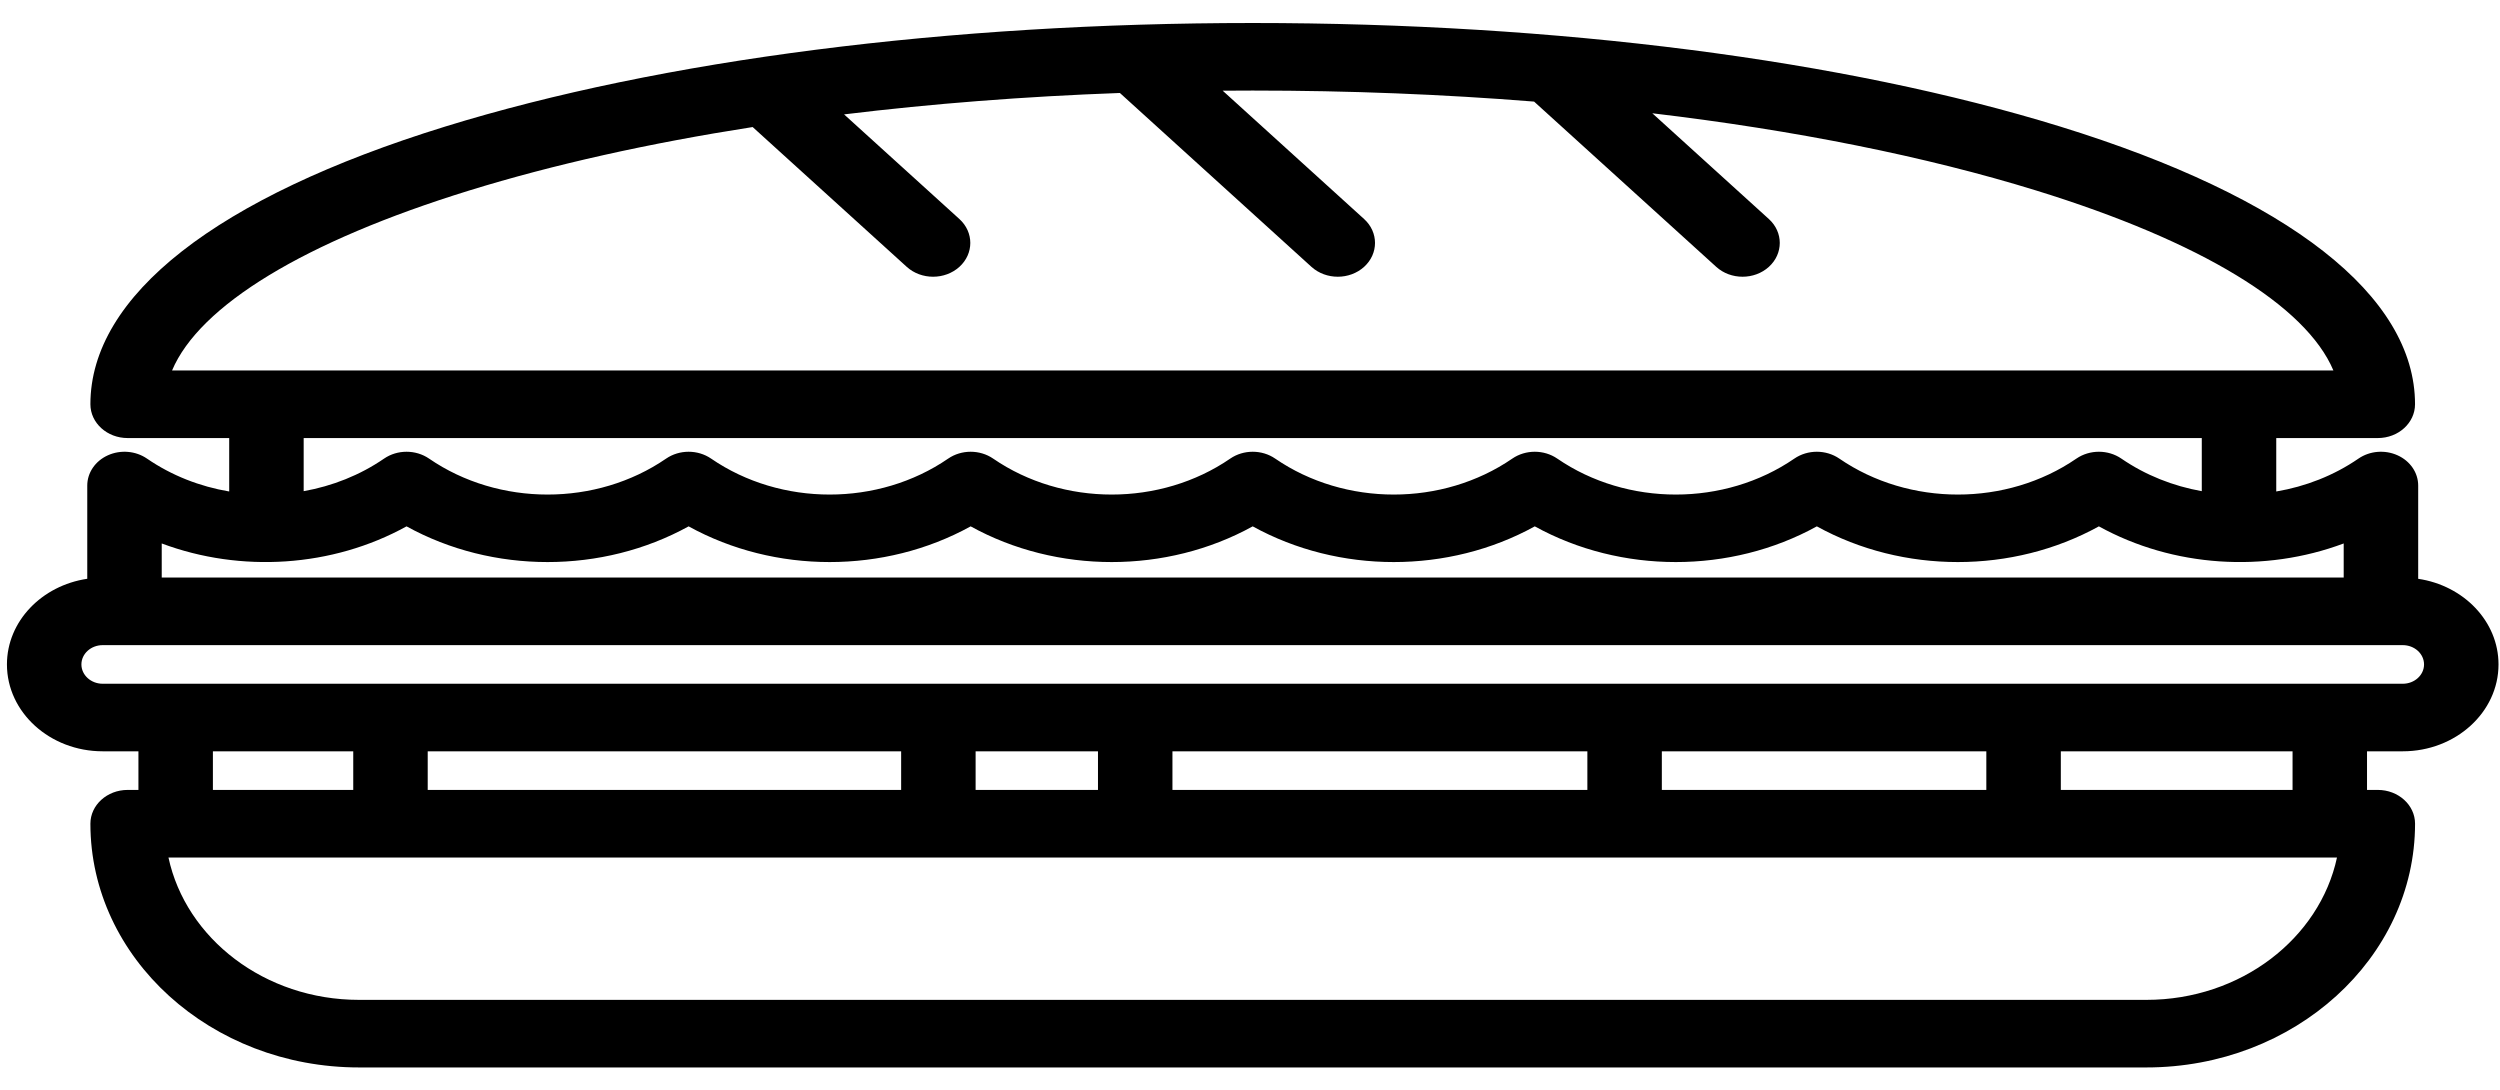 <svg width="94" height="41" viewBox="0 0 94 41" fill="none" xmlns="http://www.w3.org/2000/svg">
<path d="M90.344 28.249C92.329 28.249 93.944 26.784 93.944 24.983C93.944 23.361 92.633 22.016 90.924 21.763V18.256C90.924 17.774 90.623 17.333 90.147 17.119C89.671 16.904 89.102 16.952 88.679 17.243C87.748 17.883 86.686 18.294 85.587 18.48V16.471H89.405C90.179 16.471 90.805 15.902 90.805 15.2C90.805 11.124 86.068 7.416 77.466 4.759C69.335 2.248 58.551 0.865 47.102 0.865C35.653 0.865 24.869 2.248 16.738 4.759C8.136 7.416 3.399 11.124 3.399 15.2C3.399 15.902 4.026 16.471 4.799 16.471H8.618V18.48C7.518 18.294 6.456 17.882 5.526 17.243C5.102 16.952 4.533 16.904 4.057 17.119C3.582 17.333 3.281 17.774 3.281 18.256V21.762C1.571 22.016 0.261 23.361 0.261 24.983C0.261 26.784 1.876 28.249 3.861 28.249H5.205V29.701H4.799C4.026 29.701 3.399 30.27 3.399 30.971C3.399 36.025 7.93 40.136 13.499 40.136H80.705C86.275 40.136 90.806 36.025 90.806 30.971C90.806 30.27 90.179 29.701 89.406 29.701H89V28.249H90.344ZM17.641 7.164C20.81 6.185 24.406 5.384 28.3 4.777L34.093 10.033C34.367 10.281 34.725 10.405 35.084 10.405C35.442 10.405 35.8 10.281 36.074 10.033C36.62 9.537 36.62 8.732 36.074 8.236L31.737 4.301C35.042 3.898 38.522 3.627 42.108 3.496L49.31 10.033C49.584 10.281 49.942 10.405 50.301 10.405C50.659 10.405 51.017 10.281 51.291 10.033C51.837 9.537 51.837 8.732 51.291 8.236L45.973 3.41C46.349 3.407 46.725 3.405 47.103 3.405C50.724 3.405 54.272 3.547 57.682 3.82L64.53 10.033C64.803 10.281 65.161 10.405 65.52 10.405C65.878 10.405 66.237 10.281 66.51 10.033C67.056 9.537 67.056 8.732 66.51 8.236L62.127 4.259C67.485 4.895 72.394 5.876 76.564 7.164C82.761 9.078 86.706 11.488 87.736 13.93H6.469C7.499 11.488 11.444 9.078 17.641 7.164ZM82.787 16.471V18.468C81.711 18.277 80.675 17.869 79.763 17.243C79.264 16.9 78.573 16.9 78.073 17.243C75.449 19.046 71.783 19.046 69.158 17.243C68.658 16.9 67.968 16.9 67.468 17.243C64.844 19.046 61.178 19.046 58.553 17.243C58.053 16.9 57.363 16.9 56.863 17.243C54.239 19.046 50.572 19.046 47.947 17.243C47.448 16.9 46.757 16.9 46.258 17.243C43.633 19.046 39.967 19.046 37.342 17.243C36.842 16.9 36.152 16.9 35.652 17.243C33.028 19.046 29.362 19.046 26.737 17.243C26.237 16.9 25.547 16.9 25.047 17.243C22.422 19.046 18.756 19.046 16.132 17.243C15.632 16.9 14.941 16.9 14.442 17.243C13.53 17.869 12.493 18.277 11.418 18.468V16.471H82.787ZM15.286 19.791C18.529 21.581 22.649 21.581 25.892 19.791C29.134 21.581 33.255 21.581 36.497 19.791C39.739 21.581 43.86 21.581 47.102 19.791C50.345 21.581 54.465 21.581 57.708 19.791C60.95 21.581 65.07 21.581 68.313 19.791C71.555 21.581 75.676 21.581 78.918 19.791C81.709 21.332 85.151 21.546 88.123 20.434V21.716H6.081V20.434C9.053 21.546 12.495 21.332 15.286 19.791ZM3.061 24.983C3.061 24.582 3.42 24.257 3.861 24.257H90.344C90.785 24.257 91.144 24.582 91.144 24.983C91.144 25.383 90.785 25.709 90.344 25.709H3.861C3.42 25.709 3.061 25.383 3.061 24.983ZM62.485 29.701V28.249H74.686V29.701H62.485ZM33.883 28.249V29.701H16.082V28.249H33.883ZM36.683 28.249H41.284V29.701H36.683V28.249ZM44.084 28.249H59.685V29.701H44.084V28.249ZM8.005 28.249H13.282V29.701H8.005V28.249ZM80.705 37.595H13.499C9.953 37.595 6.989 35.288 6.334 32.242H87.871C87.216 35.288 84.252 37.595 80.705 37.595ZM86.2 29.701H77.487V28.249H86.2V29.701Z" fill="black"/>
</svg>
